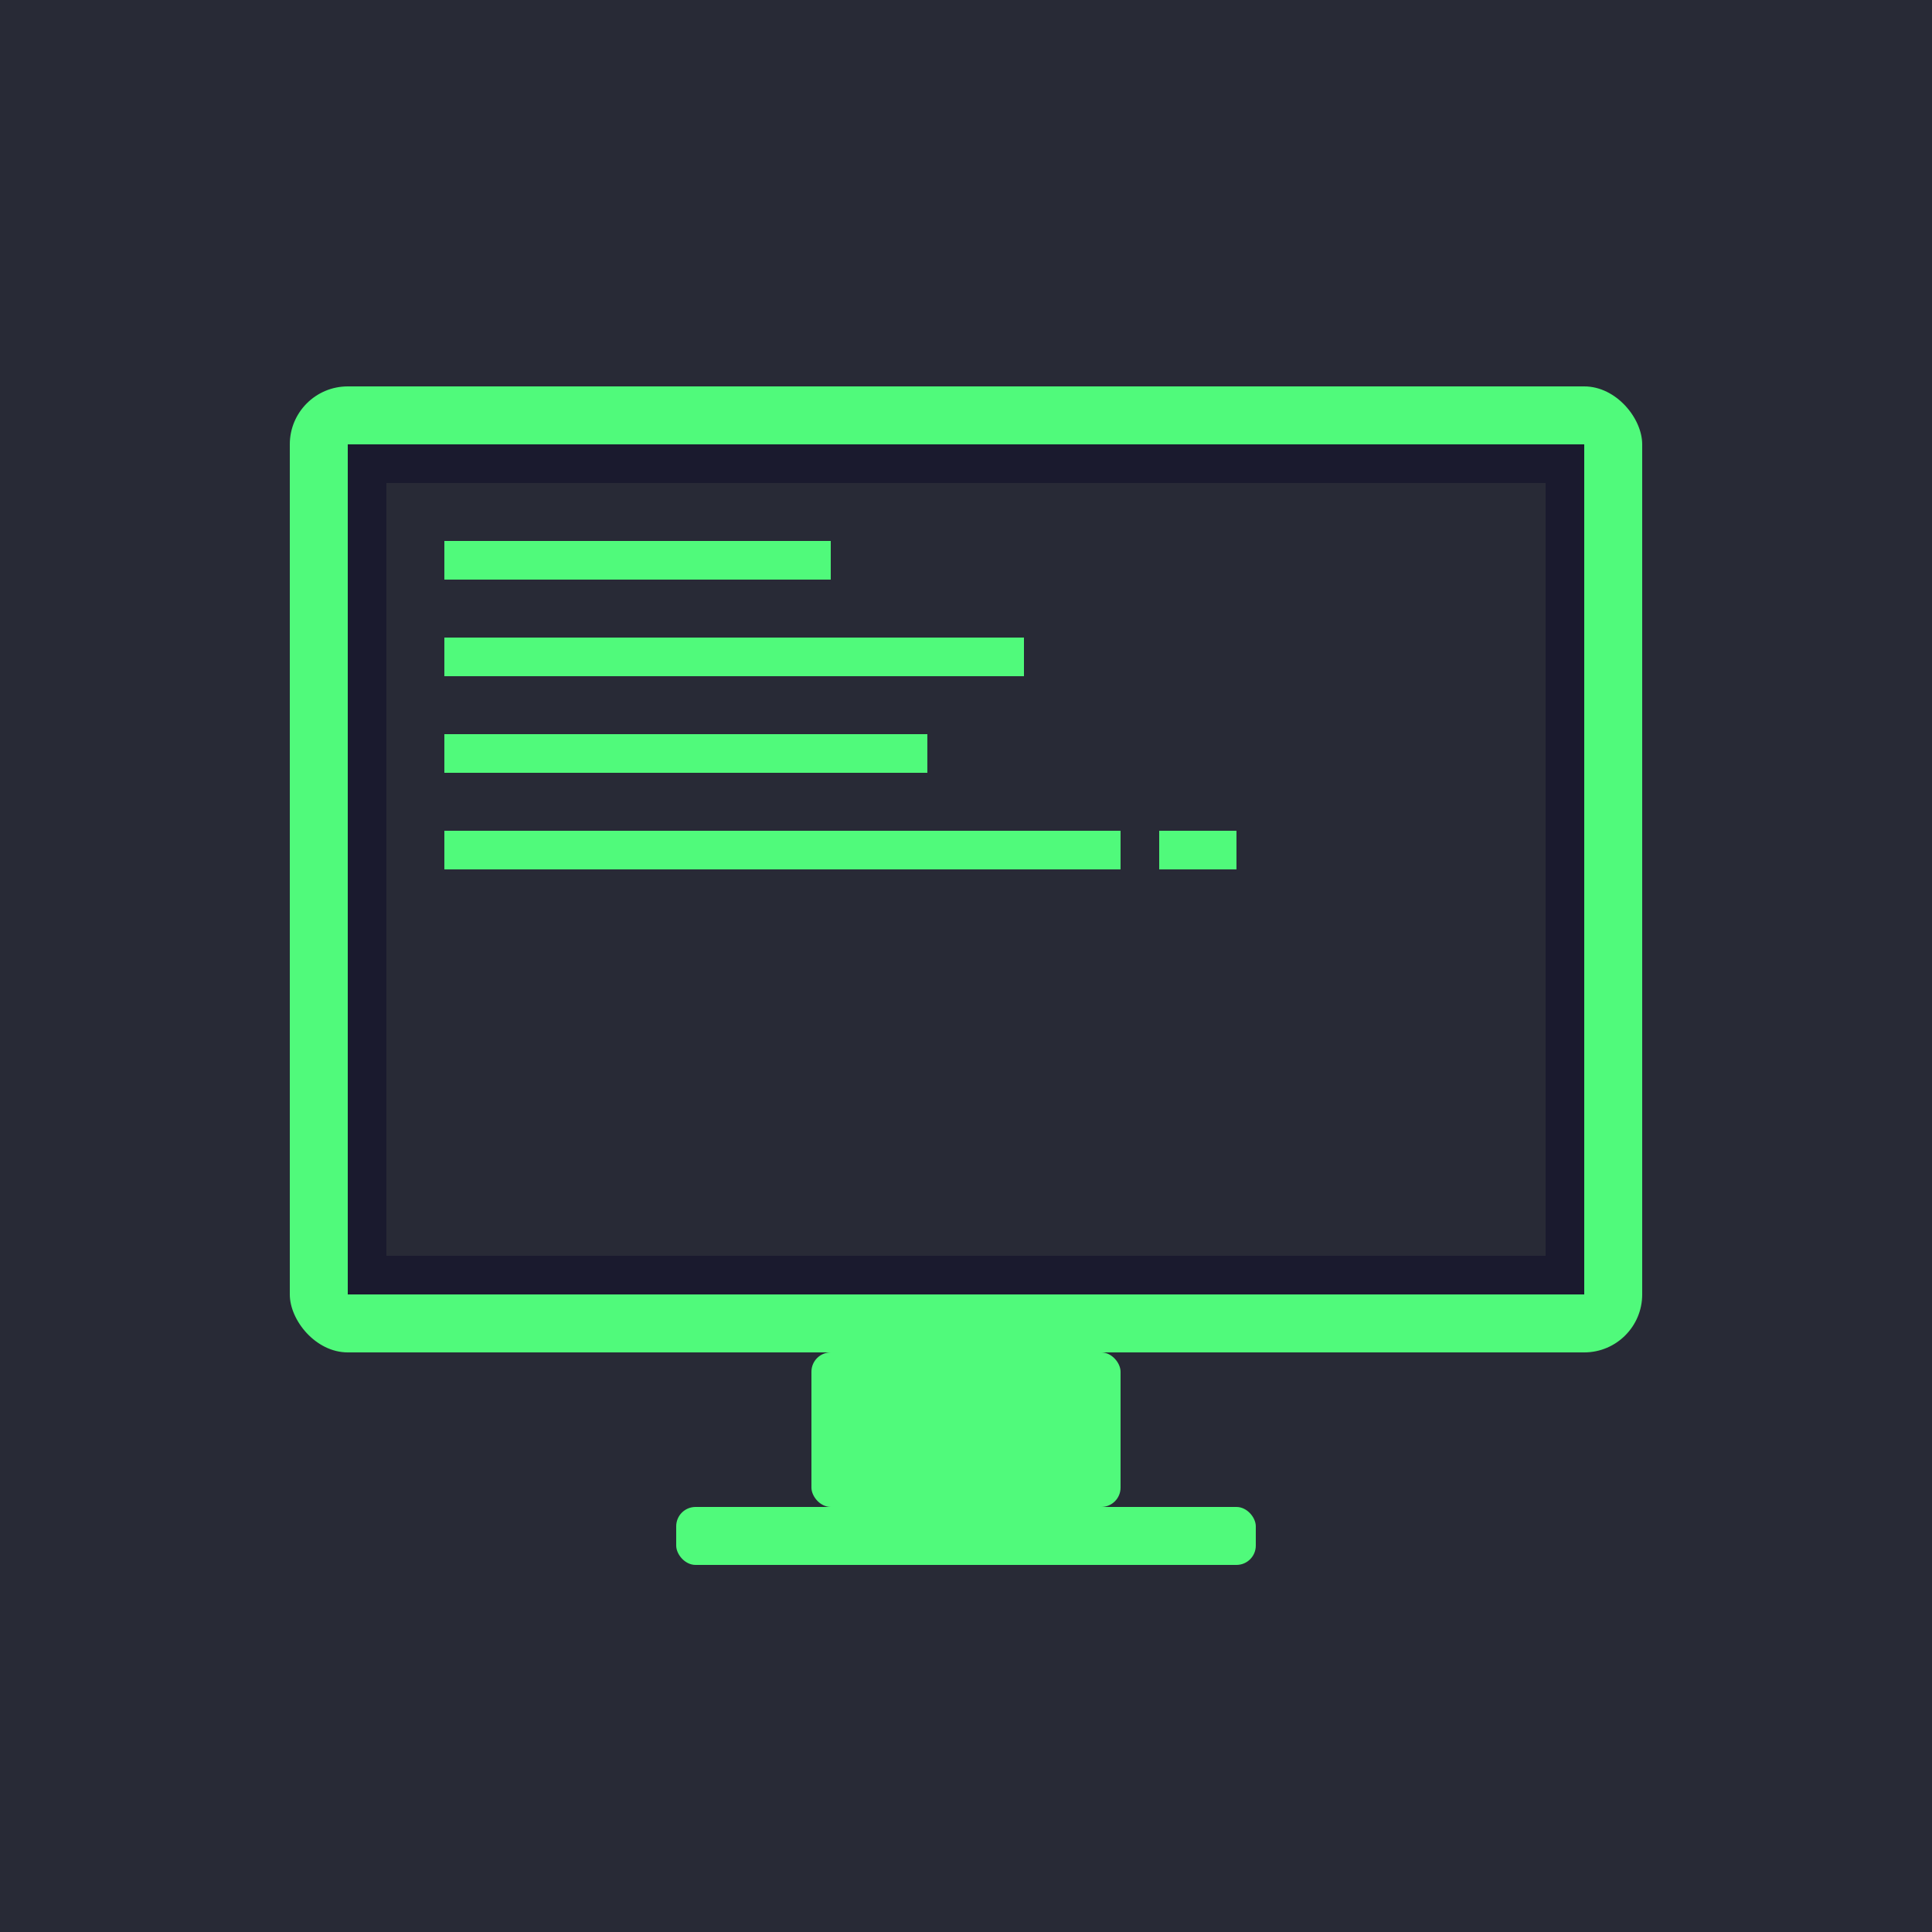 <svg xmlns="http://www.w3.org/2000/svg" viewBox="0 0 100 100">
  <!-- Background -->
  <rect width="100" height="100" fill="#282a36"/>

  <!-- Retro Computer Monitor -->
  <!-- Monitor bezel -->
  <rect x="15" y="20" width="70" height="50" rx="3" fill="#50fa7b"/>
  <rect x="18" y="23" width="64" height="44" fill="#1a1a2e"/>

  <!-- Screen content (green terminal) -->
  <rect x="20" y="25" width="60" height="40" fill="#282a36"/>

  <!-- Terminal text lines -->
  <rect x="23" y="28" width="20" height="2" fill="#50fa7b"/>
  <rect x="23" y="33" width="30" height="2" fill="#50fa7b"/>
  <rect x="23" y="38" width="25" height="2" fill="#50fa7b"/>
  <rect x="23" y="43" width="35" height="2" fill="#50fa7b"/>

  <!-- Cursor -->
  <rect x="60" y="43" width="4" height="2" fill="#50fa7b"/>

  <!-- Monitor stand -->
  <rect x="42" y="70" width="16" height="8" rx="1" fill="#50fa7b"/>
  <rect x="35" y="78" width="30" height="3" rx="1" fill="#50fa7b"/>
</svg>
